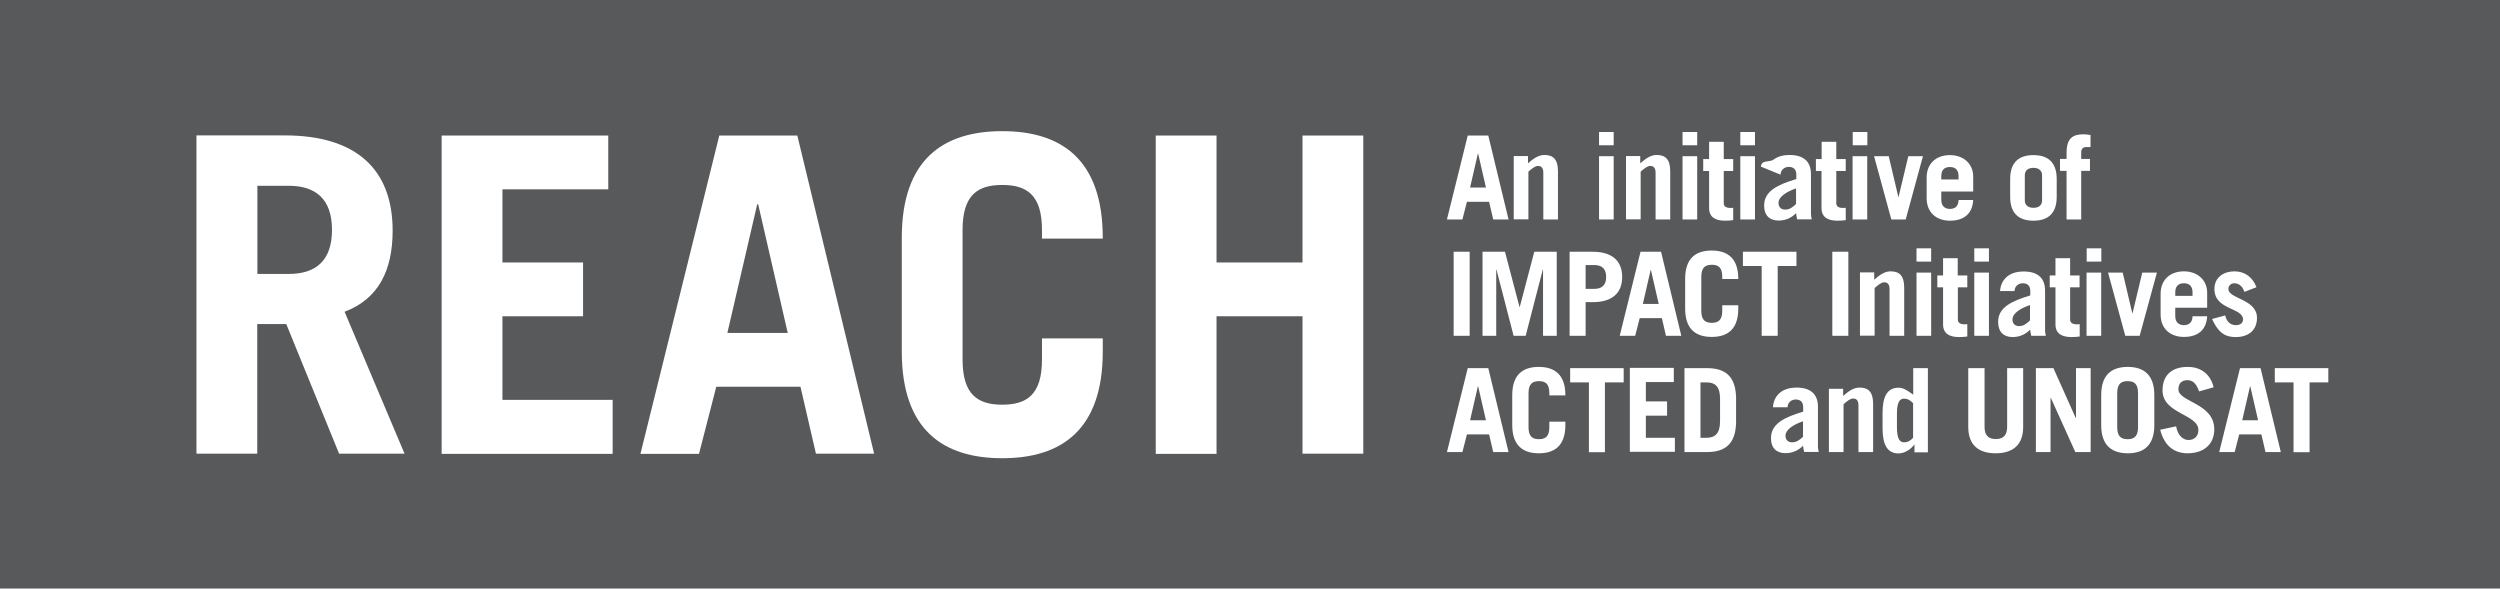 <?xml version="1.0" encoding="utf-8"?>
<!-- Generator: Adobe Illustrator 23.0.4, SVG Export Plug-In . SVG Version: 6.00 Build 0)  -->
<svg version="1.1" id="Layer_1" xmlns="http://www.w3.org/2000/svg" xmlns:xlink="http://www.w3.org/1999/xlink" x="0px" y="0px"
	 viewBox="0 0 182.61 42.99" style="enable-background:new 0 0 182.61 42.99;" xml:space="preserve">
<style type="text/css">
	.st0{fill:#58595B;}
	.st1{clip-path:url(#SVGID_2_);fill:#FFFFFF;}
</style>
<rect x="-0.12" y="-0.09" class="st0" width="182.84" height="43.21"/>
<g>
	<defs>
		<rect id="SVGID_1_" x="-0.12" y="-0.09" width="182.84" height="43.21"/>
	</defs>
	<clipPath id="SVGID_2_">
		<use xlink:href="#SVGID_1_"  style="overflow:visible;"/>
	</clipPath>
	<path class="st1" d="M166.16,26.89v1.04h1.37v5.1h1.17v-5.1h1.37v-1.04H166.16z M163.23,33.02l0.33-1.29h1.62l0.3,1.29h1.12
		l-1.48-6.13h-1.5l-1.52,6.13H163.23z M164.35,28.22h0.02l0.57,2.48h-1.16L164.35,28.22z M161.69,28.29
		c-0.2-0.87-0.84-1.49-1.89-1.49c-1.22,0-1.84,0.66-1.84,1.72c0,1.71,2.62,1.73,2.62,2.89c0,0.46-0.31,0.73-0.72,0.73
		c-0.35,0-0.77-0.26-0.91-1l-1.16,0.25c0.31,1.21,1.05,1.72,2,1.72c1.23,0,1.95-0.7,1.95-1.75c0-1.92-2.62-1.99-2.62-2.92
		c0-0.42,0.23-0.67,0.65-0.67c0.41,0,0.66,0.25,0.86,0.82L161.69,28.29z M154.65,28.71c0-0.68,0.3-0.87,0.76-0.87
		c0.47,0,0.76,0.19,0.76,0.87v2.5c0,0.68-0.3,0.87-0.76,0.87c-0.47,0-0.76-0.19-0.76-0.87V28.71z M153.48,31.05
		c0,1.51,0.8,2.06,1.94,2.06c1.14,0,1.94-0.54,1.94-2.06v-2.19c0-1.51-0.8-2.06-1.94-2.06c-1.14,0-1.94,0.54-1.94,2.06V31.05z
		 M149.78,33.02v-3.96h0.02l1.79,3.96h1.12v-6.13h-1.07v3.64h-0.02l-1.63-3.64h-1.28v6.13H149.78z M143.77,26.89v4.3
		c0,1.35,0.79,1.92,2,1.92c1.21,0,2.01-0.57,2.01-1.92v-4.3h-1.17v4.29c0,0.59-0.26,0.89-0.83,0.89c-0.57,0-0.82-0.3-0.82-0.89
		v-4.29H143.77z M140.82,33.02v-6.13h-1.07v1.94c-0.51-0.38-0.78-0.51-1.07-0.51c-0.83,0-1.17,0.65-1.17,1.84v1.12
		c0,1.19,0.34,1.84,1.17,1.84c0.48,0,0.95-0.36,1.14-0.64h0.02v0.56H140.82z M139.74,31.98c-0.21,0.23-0.41,0.33-0.65,0.33
		c-0.29,0-0.53-0.19-0.53-1.1v-0.99c0-0.92,0.24-1.1,0.53-1.1c0.24,0,0.43,0.1,0.65,0.33V31.98z M134.66,33.02v-3.49
		c0.23-0.21,0.48-0.42,0.7-0.42c0.29,0,0.39,0.2,0.39,0.51v3.4h1.07v-3.52c0-0.86-0.34-1.19-0.99-1.19c-0.44,0-0.81,0.27-1.2,0.61
		V28.4h-1.04v4.62H134.66z M131.71,31.89c-0.25,0.25-0.49,0.42-0.81,0.42c-0.29,0-0.48-0.18-0.48-0.48c0-0.48,0.65-0.84,1.28-1.06
		V31.89z M130.57,29.75c0-0.33,0.27-0.57,0.59-0.57c0.31,0,0.55,0.15,0.55,0.55v0.34c-1.33,0.4-2.35,0.86-2.35,1.93
		c0,0.75,0.42,1.1,1.06,1.1c0.54,0,0.96-0.22,1.28-0.54c0.03,0.19,0.05,0.33,0.08,0.45h1.07c-0.03-0.12-0.06-0.25-0.06-0.37v-2.93
		c0-0.82-0.43-1.4-1.57-1.4c-0.42,0-0.84,0.1-1.15,0.33c-0.31,0.23-0.53,0.59-0.57,1.11H130.57z M124.21,27.93h0.41
		c0.73,0,1.02,0.36,1.02,1.22v1.61c0,0.92-0.37,1.22-1.02,1.22h-0.41V27.93z M123.04,33.02h1.63c1.34,0,2.09-0.58,2.14-2.12v-1.89
		c-0.05-1.55-0.8-2.12-2.14-2.12h-1.63V33.02z M122.34,33.02v-1.04h-2.12v-1.62h1.55v-1.04h-1.55v-1.41h2.04v-1.04h-3.21v6.13
		H122.34z M114.69,26.89v1.04h1.37v5.1h1.17v-5.1h1.37v-1.04H114.69z M111.65,28.71c0-0.68,0.3-0.87,0.76-0.87
		c0.47,0,0.76,0.19,0.76,0.87v0.17h1.17v-0.02c0-1.51-0.8-2.06-1.94-2.06c-1.14,0-1.94,0.54-1.94,2.06v2.19
		c0,1.51,0.8,2.06,1.94,2.06c1.14,0,1.94-0.54,1.94-2.06V30.8h-1.17v0.41c0,0.68-0.3,0.87-0.76,0.87c-0.47,0-0.76-0.19-0.76-0.87
		V28.71z M106.82,33.02l0.33-1.29h1.62l0.3,1.29h1.12l-1.48-6.13h-1.5l-1.52,6.13H106.82z M107.95,28.22h0.02l0.57,2.48h-1.16
		L107.95,28.22z"/>
	<path class="st1" d="M164.82,20.98c-0.26-0.7-0.82-1.16-1.61-1.16c-0.76,0-1.46,0.42-1.46,1.29c0,1.55,2.09,1.34,2.09,2.23
		c0,0.25-0.2,0.41-0.52,0.41c-0.42,0-0.69-0.28-0.78-0.71l-0.96,0.26c0.52,1.16,1.1,1.32,1.74,1.32c0.89,0,1.54-0.48,1.54-1.4
		c0-1.38-2.09-1.39-2.09-2.11c0-0.24,0.19-0.42,0.43-0.42c0.32,0,0.6,0.2,0.74,0.63L164.82,20.98z M158.89,21.61v-0.26
		c0-0.41,0.2-0.66,0.63-0.66c0.43,0,0.63,0.25,0.63,0.66v0.26H158.89z M161.22,22.47v-1.08c0-0.94-0.71-1.57-1.7-1.57
		c-1.02,0-1.7,0.63-1.7,1.64v1.51c0,1.01,0.68,1.64,1.7,1.64c1.08,0,1.65-0.56,1.7-1.51h-1.07c0,0.36-0.18,0.65-0.63,0.65
		c-0.36,0-0.63-0.2-0.63-0.66v-0.61H161.22z M155.05,19.91h-1.07l1.26,4.62h1.05l1.26-4.62h-1.07l-0.71,2.97h-0.02L155.05,19.91z
		 M153.49,18.14h-1.07v0.97h1.07V18.14z M152.41,24.53h1.07v-4.62h-1.07V24.53z M150.14,20.98v2.72c0,0.66,0.46,0.92,1.16,0.92
		c0.2,0,0.41-0.01,0.61-0.04v-0.9c-0.07,0.01-0.13,0.01-0.21,0.01c-0.29,0-0.49-0.11-0.49-0.34v-2.36h0.69v-0.87h-0.69v-1.26h-1.07
		v1.26h-0.42v0.87H150.14z M148.29,23.39c-0.25,0.25-0.48,0.43-0.81,0.43c-0.29,0-0.48-0.18-0.48-0.48c0-0.49,0.65-0.84,1.28-1.06
		V23.39z M147.15,21.26c0-0.33,0.27-0.57,0.6-0.57c0.3,0,0.55,0.15,0.55,0.55v0.34c-1.33,0.4-2.35,0.86-2.35,1.93
		c0,0.75,0.42,1.11,1.06,1.11c0.54,0,0.96-0.22,1.28-0.54c0.03,0.19,0.05,0.33,0.08,0.45h1.07c-0.03-0.12-0.06-0.25-0.06-0.37v-2.93
		c0-0.82-0.43-1.4-1.57-1.4c-0.43,0-0.84,0.1-1.15,0.33c-0.31,0.23-0.53,0.59-0.57,1.1H147.15z M145.28,18.14h-1.07v0.97h1.07V18.14
		z M144.21,24.53h1.07v-4.62h-1.07V24.53z M141.93,20.98v2.72c0,0.66,0.46,0.92,1.16,0.92c0.2,0,0.41-0.01,0.61-0.04v-0.9
		c-0.07,0.01-0.14,0.01-0.21,0.01c-0.29,0-0.48-0.11-0.48-0.34v-2.36h0.69v-0.87H143v-1.26h-1.07v1.26h-0.42v0.87H141.93z
		 M141.06,18.14h-1.07v0.97h1.07V18.14z M139.99,24.53h1.07v-4.62h-1.07V24.53z M136.93,24.53v-3.49c0.23-0.2,0.48-0.42,0.7-0.42
		c0.29,0,0.39,0.2,0.39,0.51v3.4h1.07v-3.52c0-0.86-0.34-1.19-0.99-1.19c-0.44,0-0.81,0.27-1.2,0.61v-0.53h-1.04v4.62H136.93z
		 M135.01,18.39h-1.17v6.14h1.17V18.39z M127.31,18.39v1.04h1.37v5.1h1.17v-5.1h1.37v-1.04H127.31z M124.27,20.21
		c0-0.68,0.3-0.87,0.77-0.87c0.47,0,0.76,0.19,0.76,0.87v0.17h1.17v-0.02c0-1.51-0.8-2.06-1.94-2.06c-1.14,0-1.94,0.54-1.94,2.06
		v2.19c0,1.51,0.8,2.06,1.94,2.06c1.14,0,1.94-0.54,1.94-2.06V22.3h-1.17v0.41c0,0.68-0.3,0.87-0.76,0.87
		c-0.47,0-0.77-0.19-0.77-0.87V20.21z M119.44,24.53l0.33-1.29h1.62l0.3,1.29h1.12l-1.48-6.14h-1.5l-1.52,6.14H119.44z
		 M120.57,19.72h0.02l0.57,2.48h-1.16L120.57,19.72z M115.82,19.36h0.63c0.58,0,0.87,0.29,0.87,0.87c0,0.58-0.29,0.87-0.87,0.87
		h-0.63V19.36z M115.82,24.53v-2.46h0.52c1.44,0,2.15-0.68,2.15-1.84c0-1.15-0.71-1.84-2.15-1.84h-1.69v6.14H115.82z M109.29,24.53
		V19.7h0.02l1.25,4.83h0.88l1.25-4.83h0.02v4.83h1v-6.14h-1.64l-1.06,4.03h-0.02l-1.06-4.03h-1.64v6.14H109.29z M107.35,18.39h-1.17
		v6.14h1.17V18.39z"/>
	<path class="st1" d="M152.69,9.86c-0.18-0.03-0.36-0.05-0.51-0.05c-0.78,0-1.23,0.29-1.23,1.36v0.44h-0.48v0.87h0.48v3.55h1.07
		v-3.55h0.64v-0.87h-0.64v-0.48c0-0.23,0.11-0.39,0.37-0.39h0.31V9.86z M147.9,12.8c0-0.36,0.26-0.54,0.63-0.54
		c0.38,0,0.63,0.19,0.63,0.54v1.84c0,0.36-0.25,0.54-0.63,0.54c-0.37,0-0.63-0.19-0.63-0.54V12.8z M146.83,14.37
		c0,1.22,0.63,1.75,1.7,1.75c1.07,0,1.7-0.53,1.7-1.75v-1.29c0-1.22-0.63-1.75-1.7-1.75c-1.07,0-1.7,0.53-1.7,1.75V14.37z
		 M141.8,13.11v-0.25c0-0.41,0.19-0.66,0.63-0.66c0.43,0,0.63,0.25,0.63,0.66v0.25H141.8z M144.13,13.98V12.9
		c0-0.94-0.71-1.57-1.7-1.57c-1.02,0-1.7,0.63-1.7,1.64v1.51c0,1.01,0.68,1.64,1.7,1.64c1.08,0,1.65-0.56,1.7-1.51h-1.07
		c0,0.36-0.18,0.65-0.63,0.65c-0.36,0-0.63-0.2-0.63-0.66v-0.61H144.13z M137.96,11.41h-1.07l1.26,4.62h1.05l1.26-4.62h-1.07
		l-0.71,2.97h-0.02L137.96,11.41z M136.4,9.64h-1.07v0.97h1.07V9.64z M135.32,16.03h1.07v-4.62h-1.07V16.03z M133.05,12.48v2.72
		c0,0.66,0.46,0.92,1.16,0.92c0.2,0,0.41-0.01,0.61-0.04v-0.9c-0.07,0.01-0.14,0.01-0.21,0.01c-0.29,0-0.48-0.11-0.48-0.34v-2.36
		h0.69v-0.87h-0.69v-1.26h-1.07v1.26h-0.42v0.87H133.05z M131.2,14.89c-0.25,0.25-0.48,0.42-0.81,0.42c-0.29,0-0.48-0.18-0.48-0.49
		c0-0.48,0.65-0.84,1.28-1.06V14.89z M130.06,12.76c0-0.33,0.27-0.57,0.6-0.57c0.3,0,0.55,0.15,0.55,0.55v0.34
		c-1.33,0.4-2.35,0.86-2.35,1.93c0,0.75,0.42,1.1,1.06,1.1c0.54,0,0.96-0.22,1.27-0.54c0.03,0.19,0.05,0.33,0.08,0.45h1.07
		c-0.03-0.12-0.06-0.25-0.06-0.37v-2.93c0-0.82-0.43-1.4-1.57-1.4c-0.43,0-0.84,0.1-1.15,0.33c-0.31,0.23-0.89,0-0.94,0.52
		L130.06,12.76z M128.19,9.64h-1.07v0.97h1.07V9.64z M127.12,16.03h1.07v-4.62h-1.07V16.03z M124.84,12.48v2.72
		c0,0.66,0.46,0.92,1.15,0.92c0.21,0,0.41-0.01,0.61-0.04v-0.9c-0.07,0.01-0.14,0.01-0.21,0.01c-0.29,0-0.48-0.11-0.48-0.34v-2.36
		h0.69v-0.87h-0.69v-1.26h-1.07v1.26h-0.43v0.87H124.84z M123.97,9.64h-1.07v0.97h1.07V9.64z M122.9,16.03h1.07v-4.62h-1.07V16.03z
		 M119.84,16.03v-3.49c0.23-0.2,0.48-0.42,0.7-0.42c0.29,0,0.39,0.2,0.39,0.51v3.4H122v-3.52c0-0.86-0.34-1.19-0.99-1.19
		c-0.44,0-0.81,0.27-1.2,0.61v-0.53h-1.04v4.62H119.84z M117.87,9.64h-1.07v0.97h1.07V9.64z M116.8,16.03h1.07v-4.62h-1.07V16.03z
		 M111.64,16.03v-3.49c0.23-0.2,0.48-0.42,0.7-0.42c0.29,0,0.39,0.2,0.39,0.51v3.4h1.07v-3.52c0-0.86-0.34-1.19-0.99-1.19
		c-0.44,0-0.81,0.27-1.2,0.61v-0.53h-1.04v4.62H111.64z M106.82,16.03l0.33-1.29h1.62l0.3,1.29h1.12l-1.48-6.13h-1.5l-1.52,6.13
		H106.82z M107.95,11.22h0.02l0.57,2.48h-1.16L107.95,11.22z"/>
	<path class="st1" d="M88.86,33.14V23.1h6.28v10.04h4.44V9.9h-4.44v9.27h-6.28V9.9h-4.44v23.25H88.86z M70.31,16.79
		c0-2.58,1.13-3.28,2.9-3.28c1.77,0,2.9,0.71,2.9,3.28v0.64h4.44v-0.06c0-5.73-3.03-7.79-7.34-7.79c-4.31,0-7.34,2.06-7.34,7.79
		v8.31c0,5.73,3.03,7.79,7.34,7.79c4.31,0,7.34-2.06,7.34-7.79v-0.96h-4.44v1.55c0,2.58-1.13,3.29-2.9,3.29
		c-1.77,0-2.9-0.71-2.9-3.29V16.79z M51.06,33.14l1.26-4.89h6.15l1.13,4.89h4.25L58.24,9.9h-5.7l-5.76,23.25H51.06z M55.31,14.92
		h0.07l2.16,9.4h-4.41L55.31,14.92z M44.75,33.14v-3.93H36.7V23.1h5.89v-3.93H36.7v-5.34h7.73V9.9H32.26v23.25H44.75z M18.8,13.57
		h2.29c1.96,0,3.16,0.96,3.16,3.22s-1.19,3.22-3.16,3.22H18.8V13.57z M29.55,33.14l-4.38-10.37c2.48-0.93,3.51-3.03,3.51-5.92
		c0-4.38-2.54-6.96-7.89-6.96h-6.44v23.25h4.44v-9.47h2.12l3.86,9.47H29.55z"/>
</g>
</svg>
